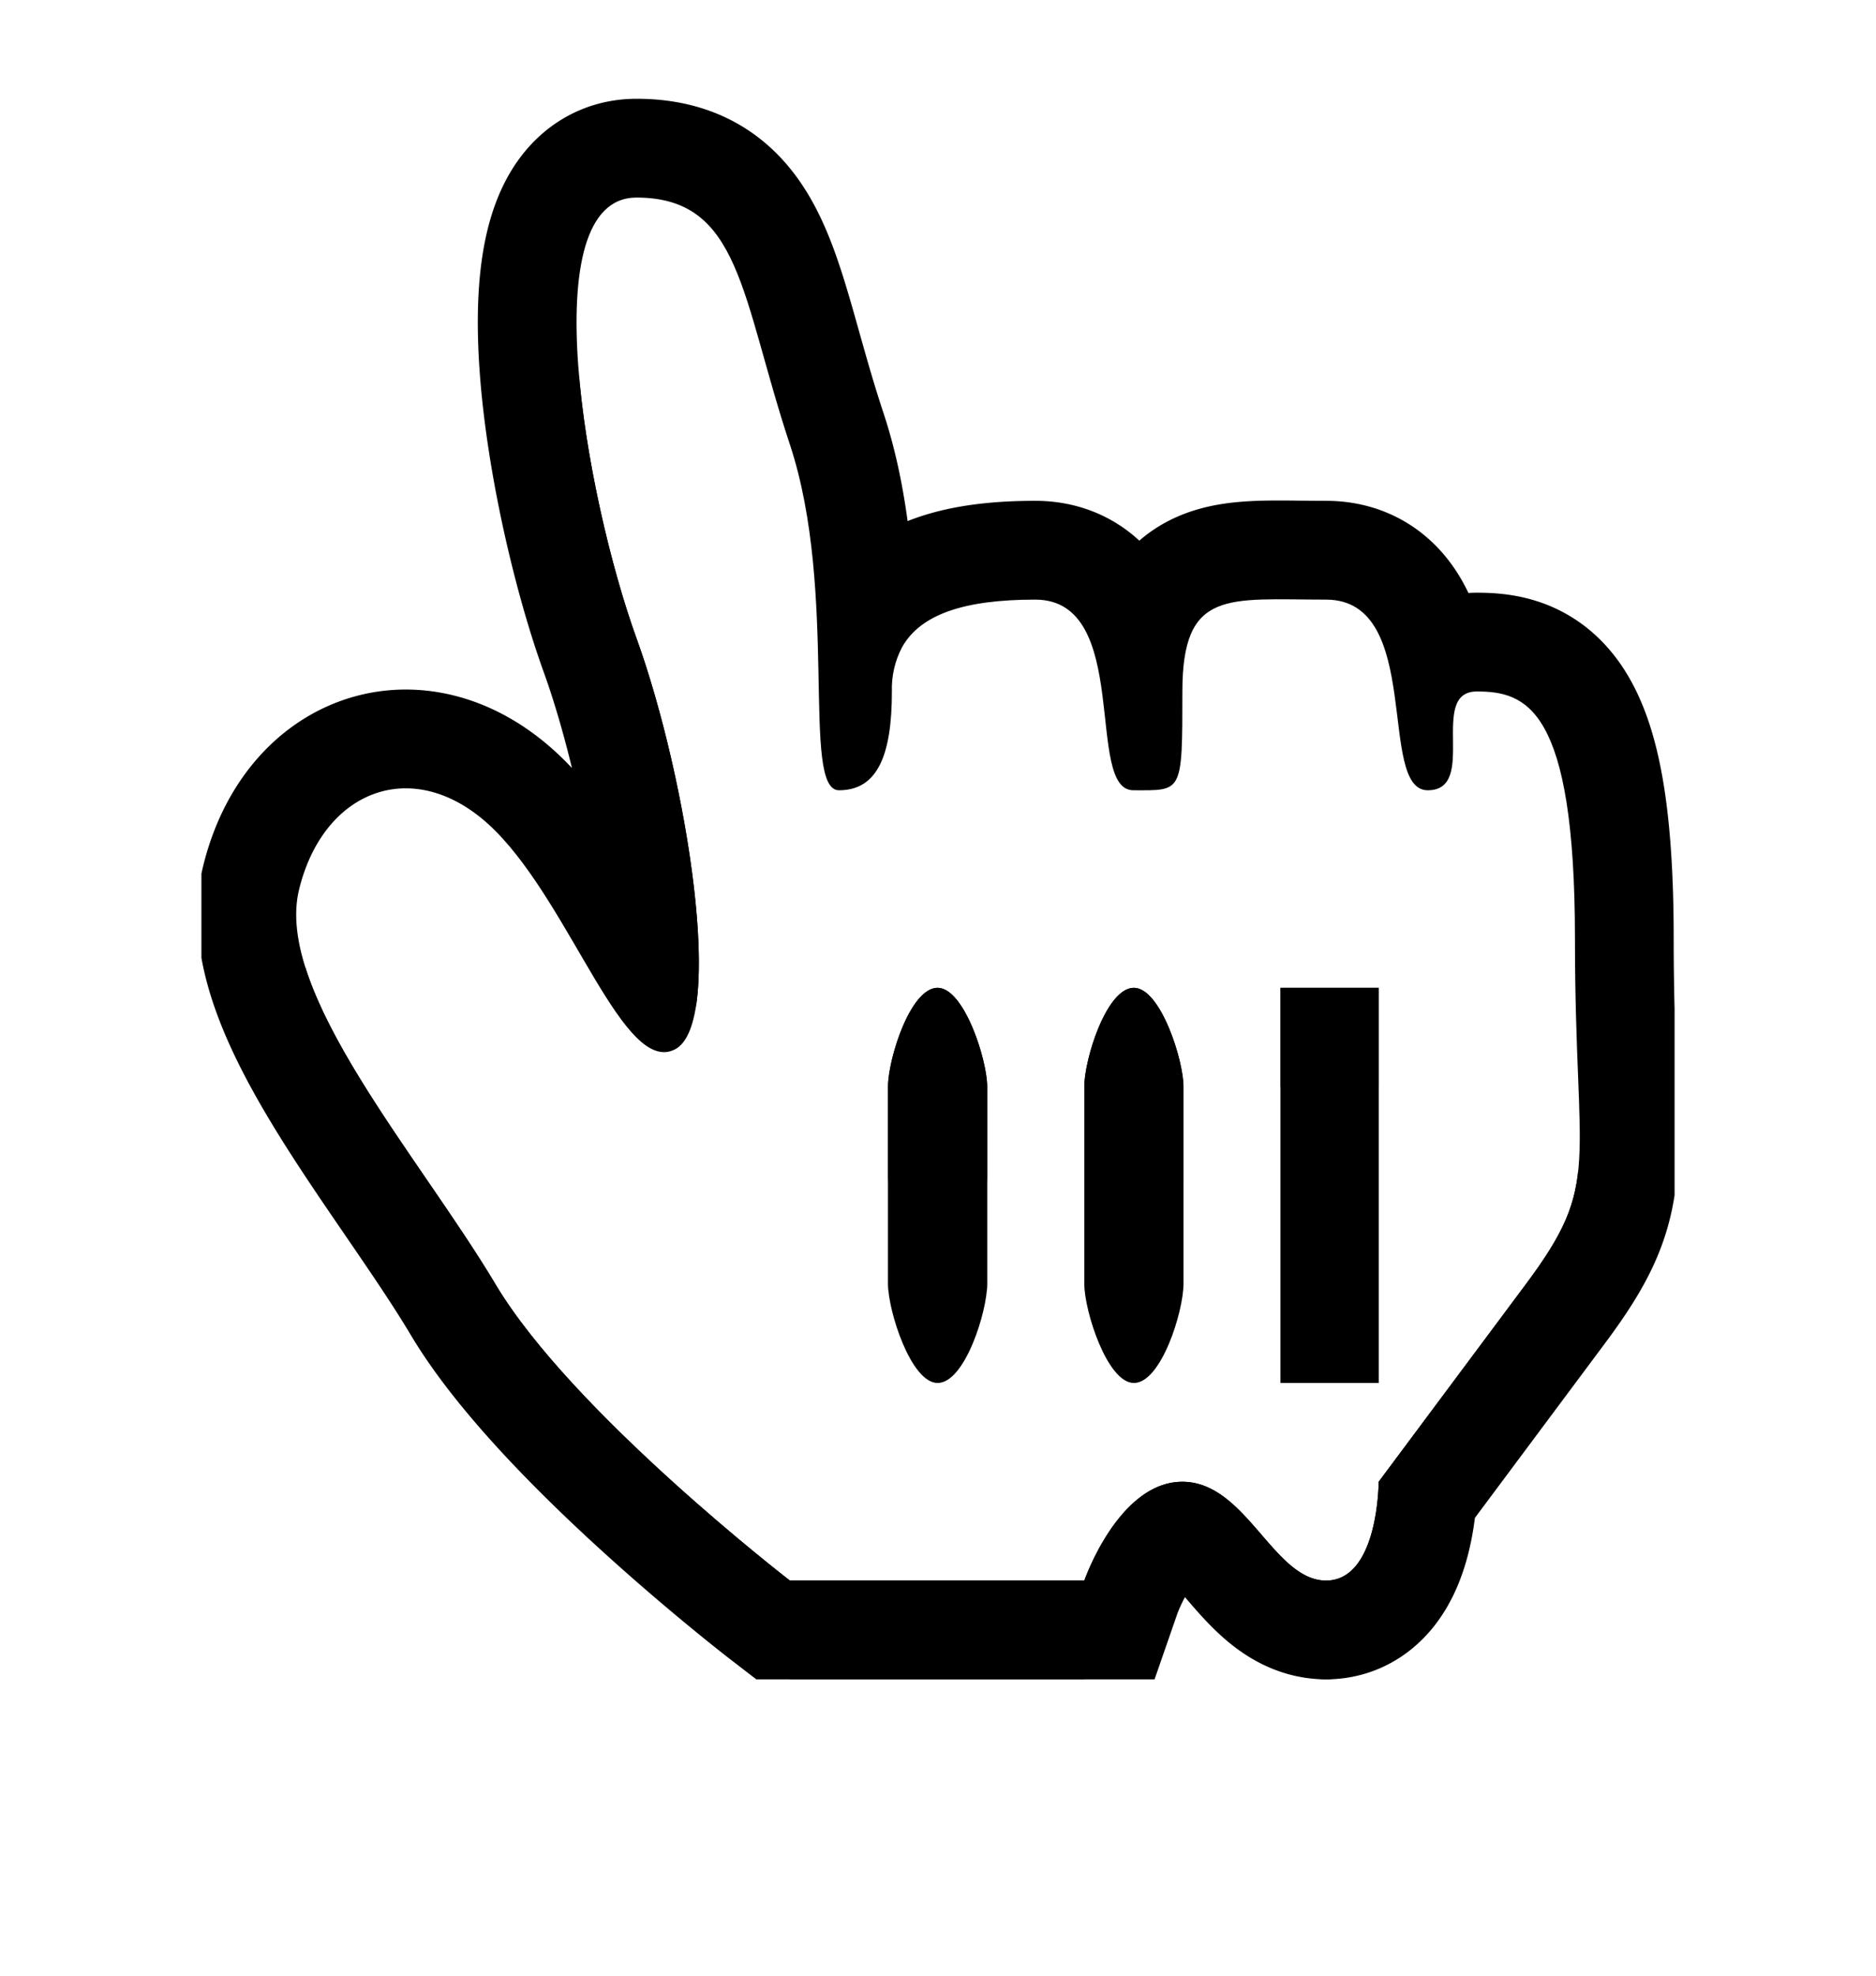 <svg xmlns="http://www.w3.org/2000/svg" width="19" height="20"><defs><clipPath id="c"><path fill="#fff" d="M2.04 17V1h14.92v16zm6.954-6c0-.275.224-1 .502-1 .269 0 .502.73.502 1v2c0 .275-.225 1-.502 1-.27 0-.502-.73-.502-1zm1.988 0c0-.275.224-1 .502-1 .269 0 .502.73.502 1v2c0 .275-.225 1-.502 1-.27 0-.502-.73-.502-1zm1.987 3v-4h.994v4zm-1.987 2s.347-1 .993-1c.647 0 .922 1 1.455 1s.533-1 .533-1l1.491-2c.776-1.041.497-1.158.497-3.5S15.454 7 14.957 7s.02 1-.497 1-.036-1.93-1.03-1.93-1.455-.111-1.455.93c0 1.041 0 1-.497 1-.496 0-.008-1.93-.993-1.93-.718 0-1.16.148-1.348.48a.9.9 0 00-.104.45c0 .65-.148 1-.536 1s0-2-.497-3.5S7.503 2 6.446 2s-.517 3.028 0 4.46c.517 1.431.905 3.904.388 4.164-.517.26-1.04-1.432-1.816-2.212-.776-.781-1.73-.453-1.988.588-.259 1.041 1.212 2.699 1.988 4C5.794 14.301 8 16 8 16z"/></clipPath><filter id="a" width="37" height="39" x="-9" y="-10" filterUnits="userSpaceOnUse"><feOffset dy="1" in="SourceGraphic" result="FeOffset1055Out"/><feGaussianBlur in="FeOffset1055Out" result="FeGaussianBlur1056Out" stdDeviation="0.8 0.8"/></filter><mask id="b" width="2" height="2" x="-1" y="-1"><path fill="#fff" d="M3 2h13v14H3z"/><path d="M8.994 11c0-.275.224-1 .502-1 .269 0 .502.73.502 1v2c0 .275-.225 1-.502 1-.27 0-.502-.73-.502-1zm1.988 0c0-.275.224-1 .502-1 .269 0 .502.73.502 1v2c0 .275-.225 1-.502 1-.27 0-.502-.73-.502-1zm1.987 3v-4h.994v4zm-1.987 2s.347-1 .993-1c.647 0 .922 1 1.455 1s.533-1 .533-1l1.491-2c.776-1.041.497-1.158.497-3.5S15.454 7 14.957 7s.02 1-.497 1-.036-1.93-1.03-1.93-1.455-.111-1.455.93c0 1.041 0 1-.497 1-.496 0-.008-1.93-.993-1.93-.718 0-1.16.148-1.348.48a.9.9 0 00-.104.45c0 .65-.148 1-.536 1s0-2-.497-3.5S7.503 2 6.446 2s-.517 3.028 0 4.46c.517 1.431.905 3.904.388 4.164-.517.26-1.04-1.432-1.816-2.212-.776-.781-1.73-.453-1.988.588-.259 1.041 1.212 2.699 1.988 4C5.794 14.301 8 16 8 16z"/></mask></defs><g filter="url(#a)"><path fill="none" d="M8.994 11c0-.275.224-1 .502-1 .269 0 .502.73.502 1v2c0 .275-.225 1-.502 1-.27 0-.502-.73-.502-1zm1.988 0c0-.275.224-1 .502-1 .269 0 .502.73.502 1v2c0 .275-.225 1-.502 1-.27 0-.502-.73-.502-1zm1.987 3v-4h.994v4zm-1.987 2s.347-1 .993-1c.647 0 .922 1 1.455 1s.533-1 .533-1l1.491-2c.776-1.041.497-1.158.497-3.5S15.454 7 14.957 7s.02 1-.497 1-.036-1.93-1.03-1.93-1.455-.111-1.455.93c0 1.041 0 1-.497 1-.496 0-.008-1.93-.993-1.93-.718 0-1.16.148-1.348.48a.9.9 0 00-.104.45c0 .65-.148 1-.536 1s0-2-.497-3.5S7.503 2 6.446 2s-.517 3.028 0 4.46c.517 1.431.905 3.904.388 4.164-.517.26-1.04-1.432-1.816-2.212-.776-.781-1.73-.453-1.988.588-.259 1.041 1.212 2.699 1.988 4C5.794 14.301 8 16 8 16z" mask="url(&quot;#b&quot;)"/><path d="M8.994 11c0-.275.224-1 .502-1 .269 0 .502.73.502 1v2c0 .275-.225 1-.502 1-.27 0-.502-.73-.502-1zm1.988 0c0-.275.224-1 .502-1 .269 0 .502.73.502 1v2c0 .275-.225 1-.502 1-.27 0-.502-.73-.502-1zm1.987 3v-4h.994v4zm-1.987 2s.347-1 .993-1c.647 0 .922 1 1.455 1s.533-1 .533-1l1.491-2c.776-1.041.497-1.158.497-3.5S15.454 7 14.957 7s.02 1-.497 1-.036-1.93-1.03-1.93-1.455-.111-1.455.93c0 1.041 0 1-.497 1-.496 0-.008-1.93-.993-1.93-.718 0-1.16.148-1.348.48a.9.9 0 00-.104.45c0 .65-.148 1-.536 1s0-2-.497-3.5S7.503 2 6.446 2s-.517 3.028 0 4.46c.517 1.431.905 3.904.388 4.164-.517.26-1.04-1.432-1.816-2.212-.776-.781-1.73-.453-1.988.588-.259 1.041 1.212 2.699 1.988 4C5.794 14.301 8 16 8 16z"/></g><path fill="#fff" d="M8.994 11c0-.275.224-1 .502-1 .269 0 .502.73.502 1v2c0 .275-.225 1-.502 1-.27 0-.502-.73-.502-1zm1.988 0c0-.275.224-1 .502-1 .269 0 .502.73.502 1v2c0 .275-.225 1-.502 1-.27 0-.502-.73-.502-1zm1.987 3v-4h.994v4zm-1.987 2s.347-1 .993-1c.647 0 .922 1 1.455 1s.533-1 .533-1l1.491-2c.776-1.041.497-1.158.497-3.5S15.454 7 14.957 7s.02 1-.497 1-.036-1.93-1.03-1.93-1.455-.111-1.455.93c0 1.041 0 1-.497 1-.496 0-.008-1.93-.993-1.93-.718 0-1.16.148-1.348.48a.9.9 0 00-.104.45c0 .65-.148 1-.536 1s0-2-.497-3.5S7.503 2 6.446 2s-.517 3.028 0 4.46c.517 1.431.905 3.904.388 4.164-.517.26-1.04-1.432-1.816-2.212-.776-.781-1.73-.453-1.988.588-.259 1.041 1.212 2.699 1.988 4C5.794 14.301 8 16 8 16z"/><path fill="none" stroke="#000" stroke-miterlimit="20" stroke-width="2" d="M8.994 11c0-.275.224-1 .502-1 .269 0 .502.73.502 1v2c0 .275-.225 1-.502 1-.27 0-.502-.73-.502-1zm1.988 0c0-.275.224-1 .502-1 .269 0 .502.73.502 1v2c0 .275-.225 1-.502 1-.27 0-.502-.73-.502-1zm1.987 3v-4h.994v4zm-1.987 2s.347-1 .993-1c.647 0 .922 1 1.455 1s.533-1 .533-1l1.491-2c.776-1.041.497-1.158.497-3.5S15.454 7 14.957 7s.02 1-.497 1-.036-1.93-1.03-1.93-1.455-.111-1.455.93c0 1.041 0 1-.497 1-.496 0-.008-1.93-.993-1.93-.718 0-1.16.148-1.348.48a.9.9 0 00-.104.45c0 .65-.148 1-.536 1s0-2-.497-3.5S7.503 2 6.446 2s-.517 3.028 0 4.46c.517 1.431.905 3.904.388 4.164-.517.26-1.04-1.432-1.816-2.212-.776-.781-1.73-.453-1.988.588-.259 1.041 1.212 2.699 1.988 4C5.794 14.301 8 16 8 16z" clip-path="url(&quot;#c&quot;)"/></svg>